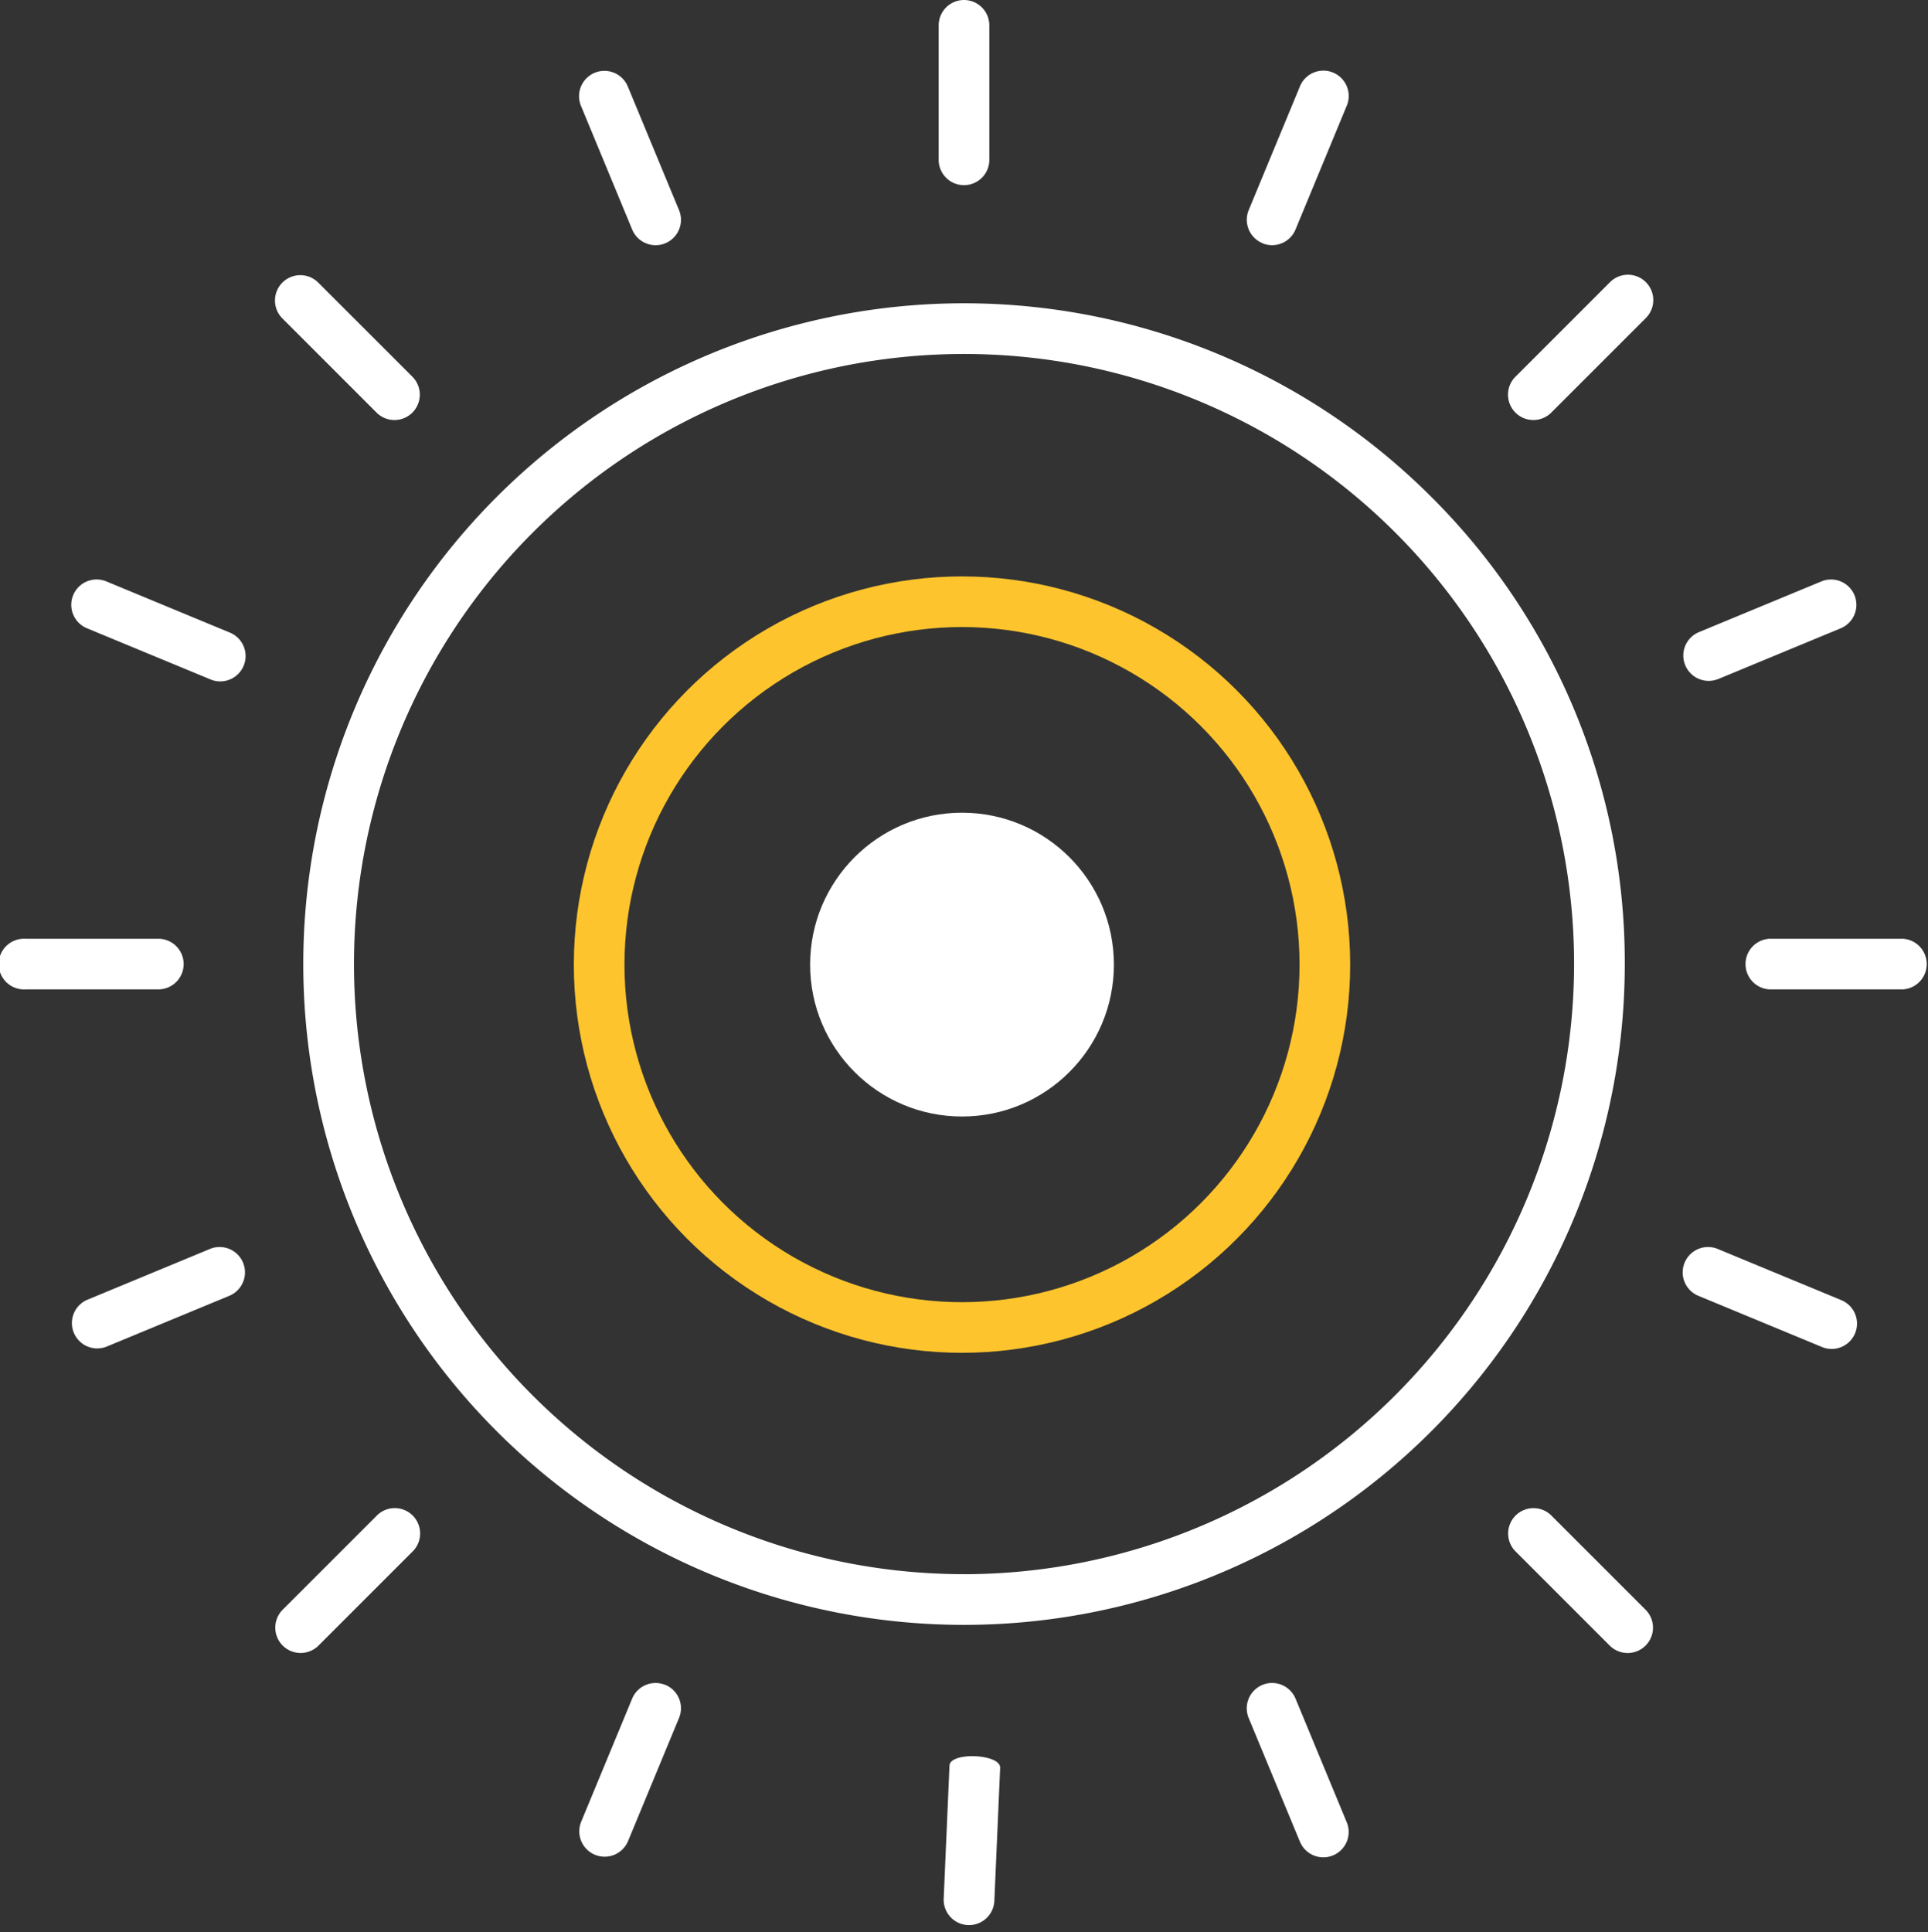 <svg xmlns="http://www.w3.org/2000/svg" width="57.118" height="57.239" viewBox="0 0 57.118 57.239">
  <rect x="0" y="0" width="57.118" height="57.239" fill="#333333" stroke="none"/>
  <defs>
    <style>
      .cls-1 {
        fill: #fff;
      }

      .cls-2, .cls-4 {
        fill: none;
      }

      .cls-2 {
        stroke: #fec42d;
        stroke-width: 1.5px;
      }

      .cls-3 {
        stroke: none;
      }
    </style>
  </defs>
  <g id="ic_puntos_disponibles" transform="translate(-1238 -453.925)">
    <g id="Coin" transform="translate(692.741 59.703)">
      <path id="Trazado_8130" data-name="Trazado 8130" class="cls-1" d="M573.819,394.222a.751.751,0,0,0-.751.751v3.944a.751.751,0,1,0,1.5,0v-3.944A.751.751,0,0,0,573.819,394.222Zm19.131,8.365-2.789,2.789a.751.751,0,1,0,1.062,1.062l2.789-2.789a.751.751,0,1,0-1.062-1.062Zm8.677,19.444h-3.944a.751.751,0,0,0,0,1.5h3.944a.751.751,0,0,0,0-1.5Zm-10.4,17.094a.751.751,0,1,0-1.062,1.062l2.789,2.789a.751.751,0,0,0,1.062-1.062Zm-34.81,0-2.789,2.788a.751.751,0,0,0,1.062,1.062l2.789-2.789a.751.751,0,1,0-1.062-1.062ZM550.7,422.782a.751.751,0,0,0-.751-.751H546.01a.751.751,0,1,0,0,1.5h3.944A.751.751,0,0,0,550.7,422.782Zm3.981-20.195a.751.751,0,0,0-1.062,1.062l2.789,2.789a.751.751,0,1,0,1.062-1.062Zm9.185-5.784a.751.751,0,1,0-1.387.575l1.509,3.644a.751.751,0,0,0,1.388-.575Zm18.792,4.625a.751.751,0,0,0,.981-.406l1.509-3.645a.751.751,0,1,0-1.387-.574l-1.509,3.644A.751.751,0,0,0,582.663,401.427Zm13.491,12.915,3.643-1.509a.751.751,0,0,0-.575-1.388l-3.644,1.509a.751.751,0,0,0,.575,1.387Zm3.643,18.386-3.644-1.509a.751.751,0,0,0-.575,1.388l3.644,1.509a.751.751,0,1,0,.575-1.387Zm-16.152,11.812a.751.751,0,0,0-1.388.575l1.51,3.644a.751.751,0,1,0,1.387-.575Zm-18.672-.406a.751.751,0,0,0-.981.406l-1.509,3.644a.751.751,0,0,0,1.388.575l1.509-3.644A.751.751,0,0,0,564.973,444.134Zm-13.49-12.915-3.644,1.51a.751.751,0,0,0,.575,1.387l3.644-1.509a.751.751,0,0,0-.575-1.388Zm-3.644-18.387,3.644,1.509a.751.751,0,1,0,.575-1.387l-3.644-1.51a.751.751,0,0,0-.575,1.388Z"/>
      <path id="Trazado_8131" data-name="Trazado 8131" class="cls-1" d="M596.621,417.9a19.575,19.575,0,1,0,5.734,13.843A19.448,19.448,0,0,0,596.621,417.9Zm-13.841,31.915a18.073,18.073,0,1,1,18.073-18.073A18.094,18.094,0,0,1,582.779,449.816Z" transform="translate(-8.961 -8.961)"/>
      <path id="Trazado_8139" data-name="Trazado 8139" class="cls-1" d="M563.992,444.541l-1.509,3.644a.751.751,0,0,0,1.388.575l1.509-3.644C565.538,444.732,564.15,444.158,563.992,444.541Z" transform="translate(-108.633 221.69) rotate(-20)"/>
    </g>
    <circle id="Elipse_42" data-name="Elipse 42" class="cls-1" cx="4.5" cy="4.5" r="4.5" transform="translate(1262 478)"/>
    <g id="Elipse_41" data-name="Elipse 41" class="cls-2" transform="translate(1255 471)">
      <circle class="cls-3" cx="11.5" cy="11.5" r="11.5"/>
      <circle class="cls-4" cx="11.5" cy="11.5" r="10.75"/>
    </g>
  </g>
</svg>
